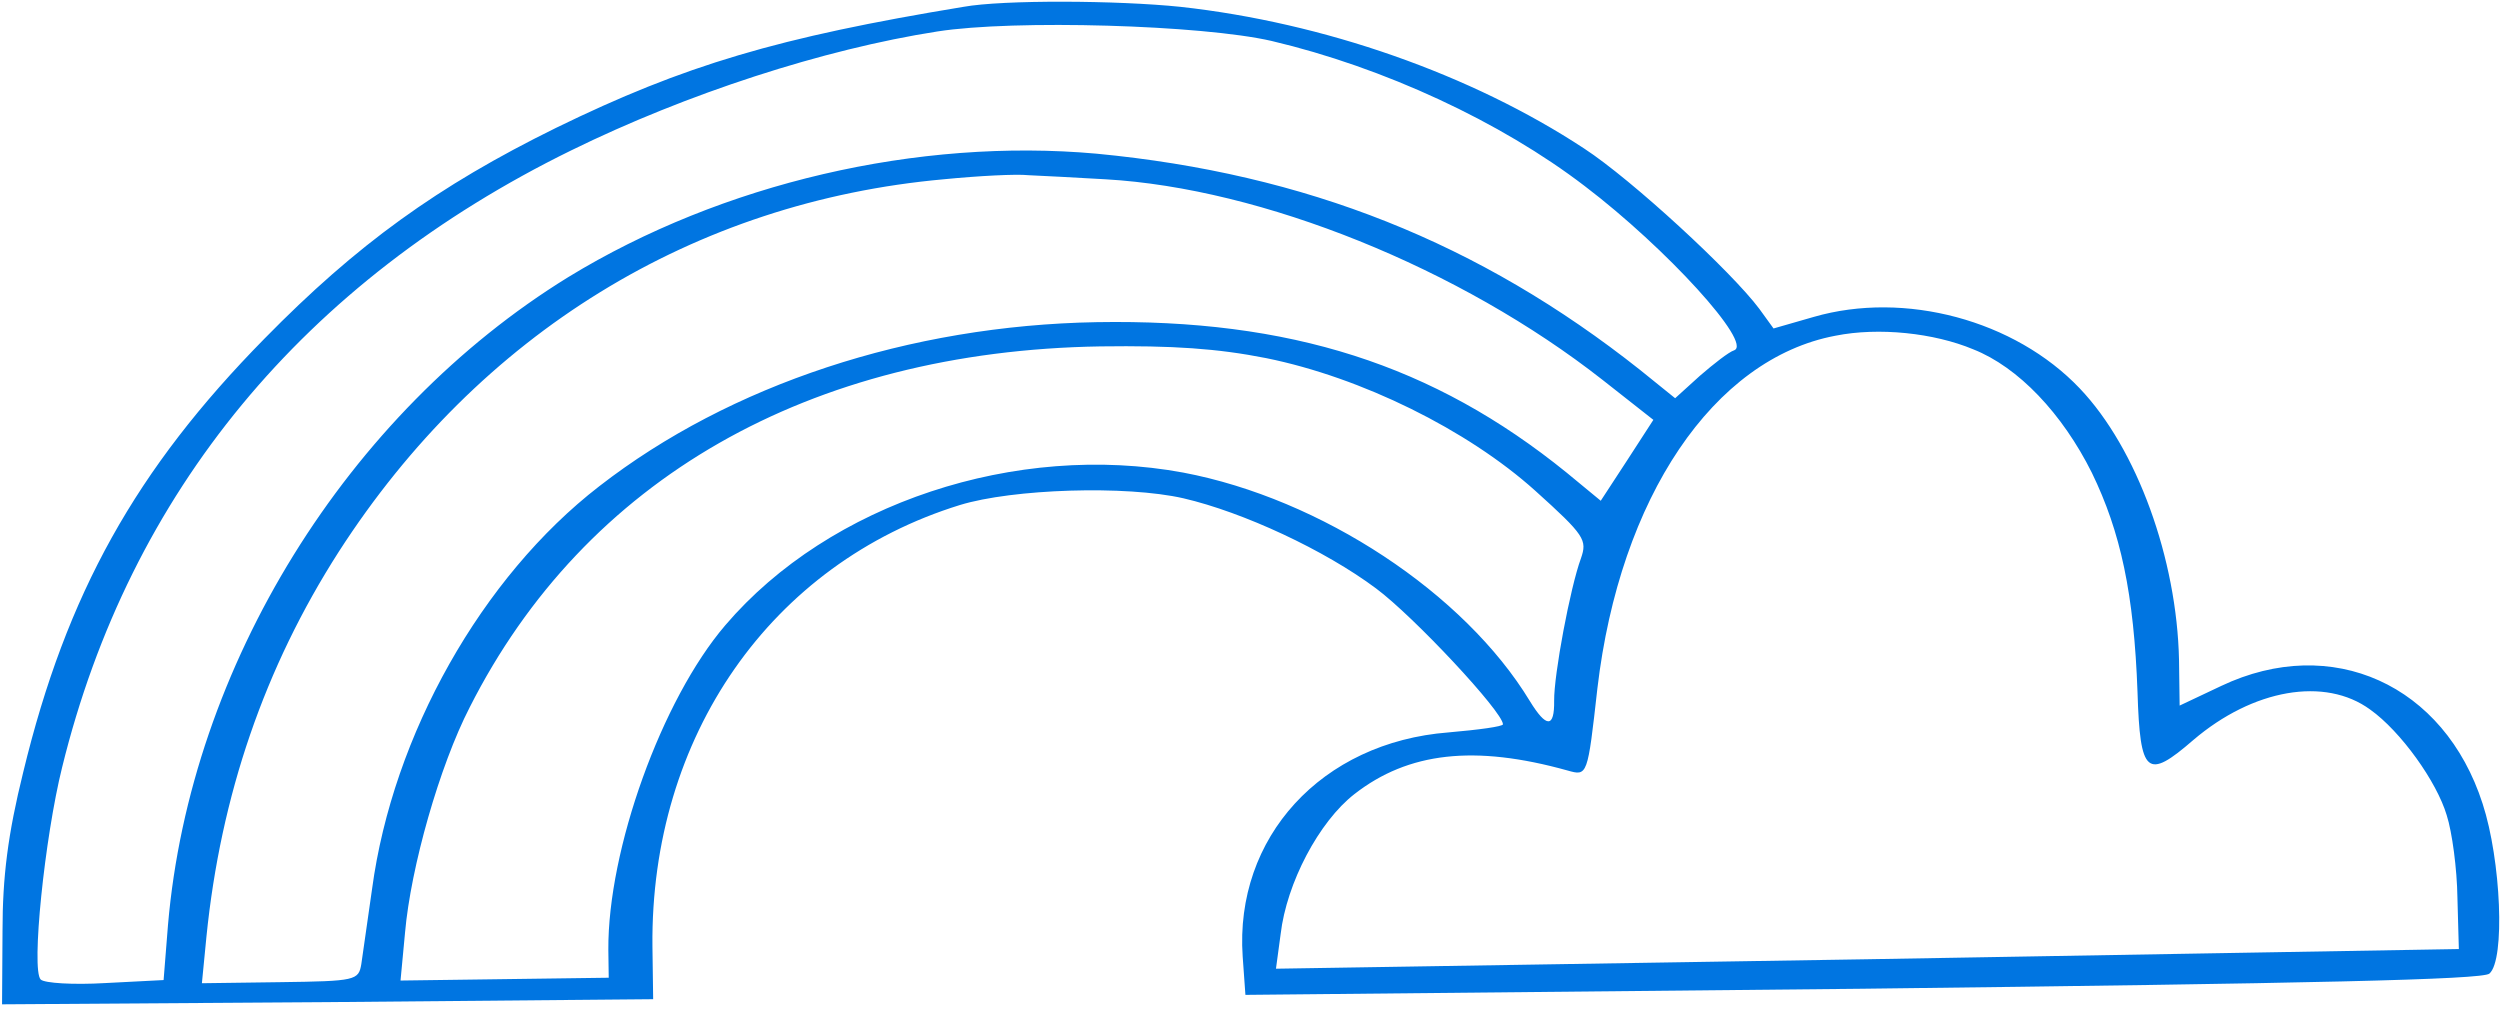 <svg xmlns="http://www.w3.org/2000/svg" width="319" height="129" viewBox="0 0 319 129" fill="none">
    <path d="M122.942 0.872C99.335 4.759 87.365 8.301 70.949 16.316C55.84 23.749 45.519 31.212 33.758 43.2C17.365 59.852 8.472 75.746 2.96 98.541C1.001 106.454 0.324 111.908 0.322 118.762L0.262 128.152L41.85 127.871L83.343 127.498L83.251 120.74C82.984 93.985 98.364 71.902 122.486 64.44C129.218 62.378 143.671 61.901 151.017 63.585C158.645 65.36 169.038 70.195 175.583 75.083C180.42 78.679 191.756 90.825 191.778 92.421C191.782 92.703 188.689 93.12 184.844 93.454C168.619 94.706 157.517 106.873 158.567 122.069L158.915 126.946L237.675 126.163C295.031 125.482 316.713 125.001 317.641 124.237C319.683 122.52 319.135 109.759 316.785 102.561C311.885 87.324 297.526 80.852 283.439 87.52L278.122 90.033L278.043 84.213C277.775 71.354 272.703 57.246 265.369 49.553C257.083 40.839 243.043 37.086 231.447 40.434L226.303 41.912L224.485 39.402C220.947 34.661 208.207 22.91 202.145 18.955C187.746 9.479 168.88 2.88 150.638 0.874C142.647 0.043 127.999 -0.041 122.942 0.872ZM162.245 5.223C176.562 8.598 191.49 15.531 202.21 23.742C212.645 31.675 223.7 43.825 221.271 44.703C220.616 44.9 218.665 46.428 216.902 47.954L213.748 50.813L209.287 47.212C188.788 30.965 166.605 22.158 139.907 19.608C117.159 17.569 92.169 23.352 72.521 35.353C44.308 52.728 24.277 85.014 21.437 118.007L20.875 125.056L13.463 125.438C9.335 125.682 5.67 125.45 5.195 124.987C3.958 123.783 5.701 106.86 7.927 97.91C16.559 62.774 38.823 35.903 72.866 19.2C87.602 11.959 105.082 6.278 119.604 4.016C129.442 2.475 153.392 3.184 162.245 5.223ZM141.078 22.879C160.997 24.018 186.296 34.191 204.516 48.497L210.969 53.574L207.658 58.688L204.255 63.898L199.887 60.296C182.896 46.536 164.602 40.681 139.916 41.108C116.074 41.525 93.174 49.063 76.45 62.058C61.49 73.621 50.12 93.772 47.476 113.43C46.874 117.57 46.276 121.896 46.103 123.025C45.755 125.096 45.381 125.195 35.806 125.324L25.762 125.46L26.34 119.537C28.161 101.486 33.762 85.168 43.232 70.394C61.164 42.548 88.54 25.748 120.422 22.876C124.829 22.441 129.708 22.187 131.212 22.355C132.809 22.427 137.225 22.649 141.078 22.879ZM251.782 44.572C257.54 46.842 263.16 52.775 266.923 60.328C270.593 67.884 272.295 75.747 272.747 88.322C273.077 98.833 273.932 99.573 279.871 94.422C287.482 87.935 296.661 86.309 302.446 90.549C306.332 93.314 310.926 99.73 312.204 104.031C312.891 106.181 313.517 110.867 313.567 114.528L313.749 121.098L238.282 122.4L162.813 123.607L163.41 119.187C164.167 112.698 168.286 104.85 172.839 101.314C179.714 95.964 188.151 95.005 200.026 98.318C202.57 99.035 202.57 99.035 203.827 87.845C206.69 63.49 218.656 45.771 234.202 42.838C239.726 41.731 246.778 42.481 251.782 44.572ZM161.572 45.698C173.717 48.163 187.233 54.834 195.881 62.603C202.249 68.338 202.539 68.897 201.725 71.256C200.367 74.936 198.265 86.137 198.309 89.422C198.356 92.895 197.324 92.909 195.212 89.464C186.857 75.682 168.574 63.63 150.972 60.3C129.7 56.362 105.865 64.195 92.556 79.773C84.422 89.272 77.546 108.424 77.624 121.191L77.673 124.758L64.437 124.937L51.107 125.117L51.682 119.007C52.414 110.641 56.089 97.729 59.931 90.26C74.653 61.144 103.256 44.796 140.427 44.2C149.626 44.075 155.359 44.467 161.572 45.698Z" fill="#0075E1"/>
  </svg>